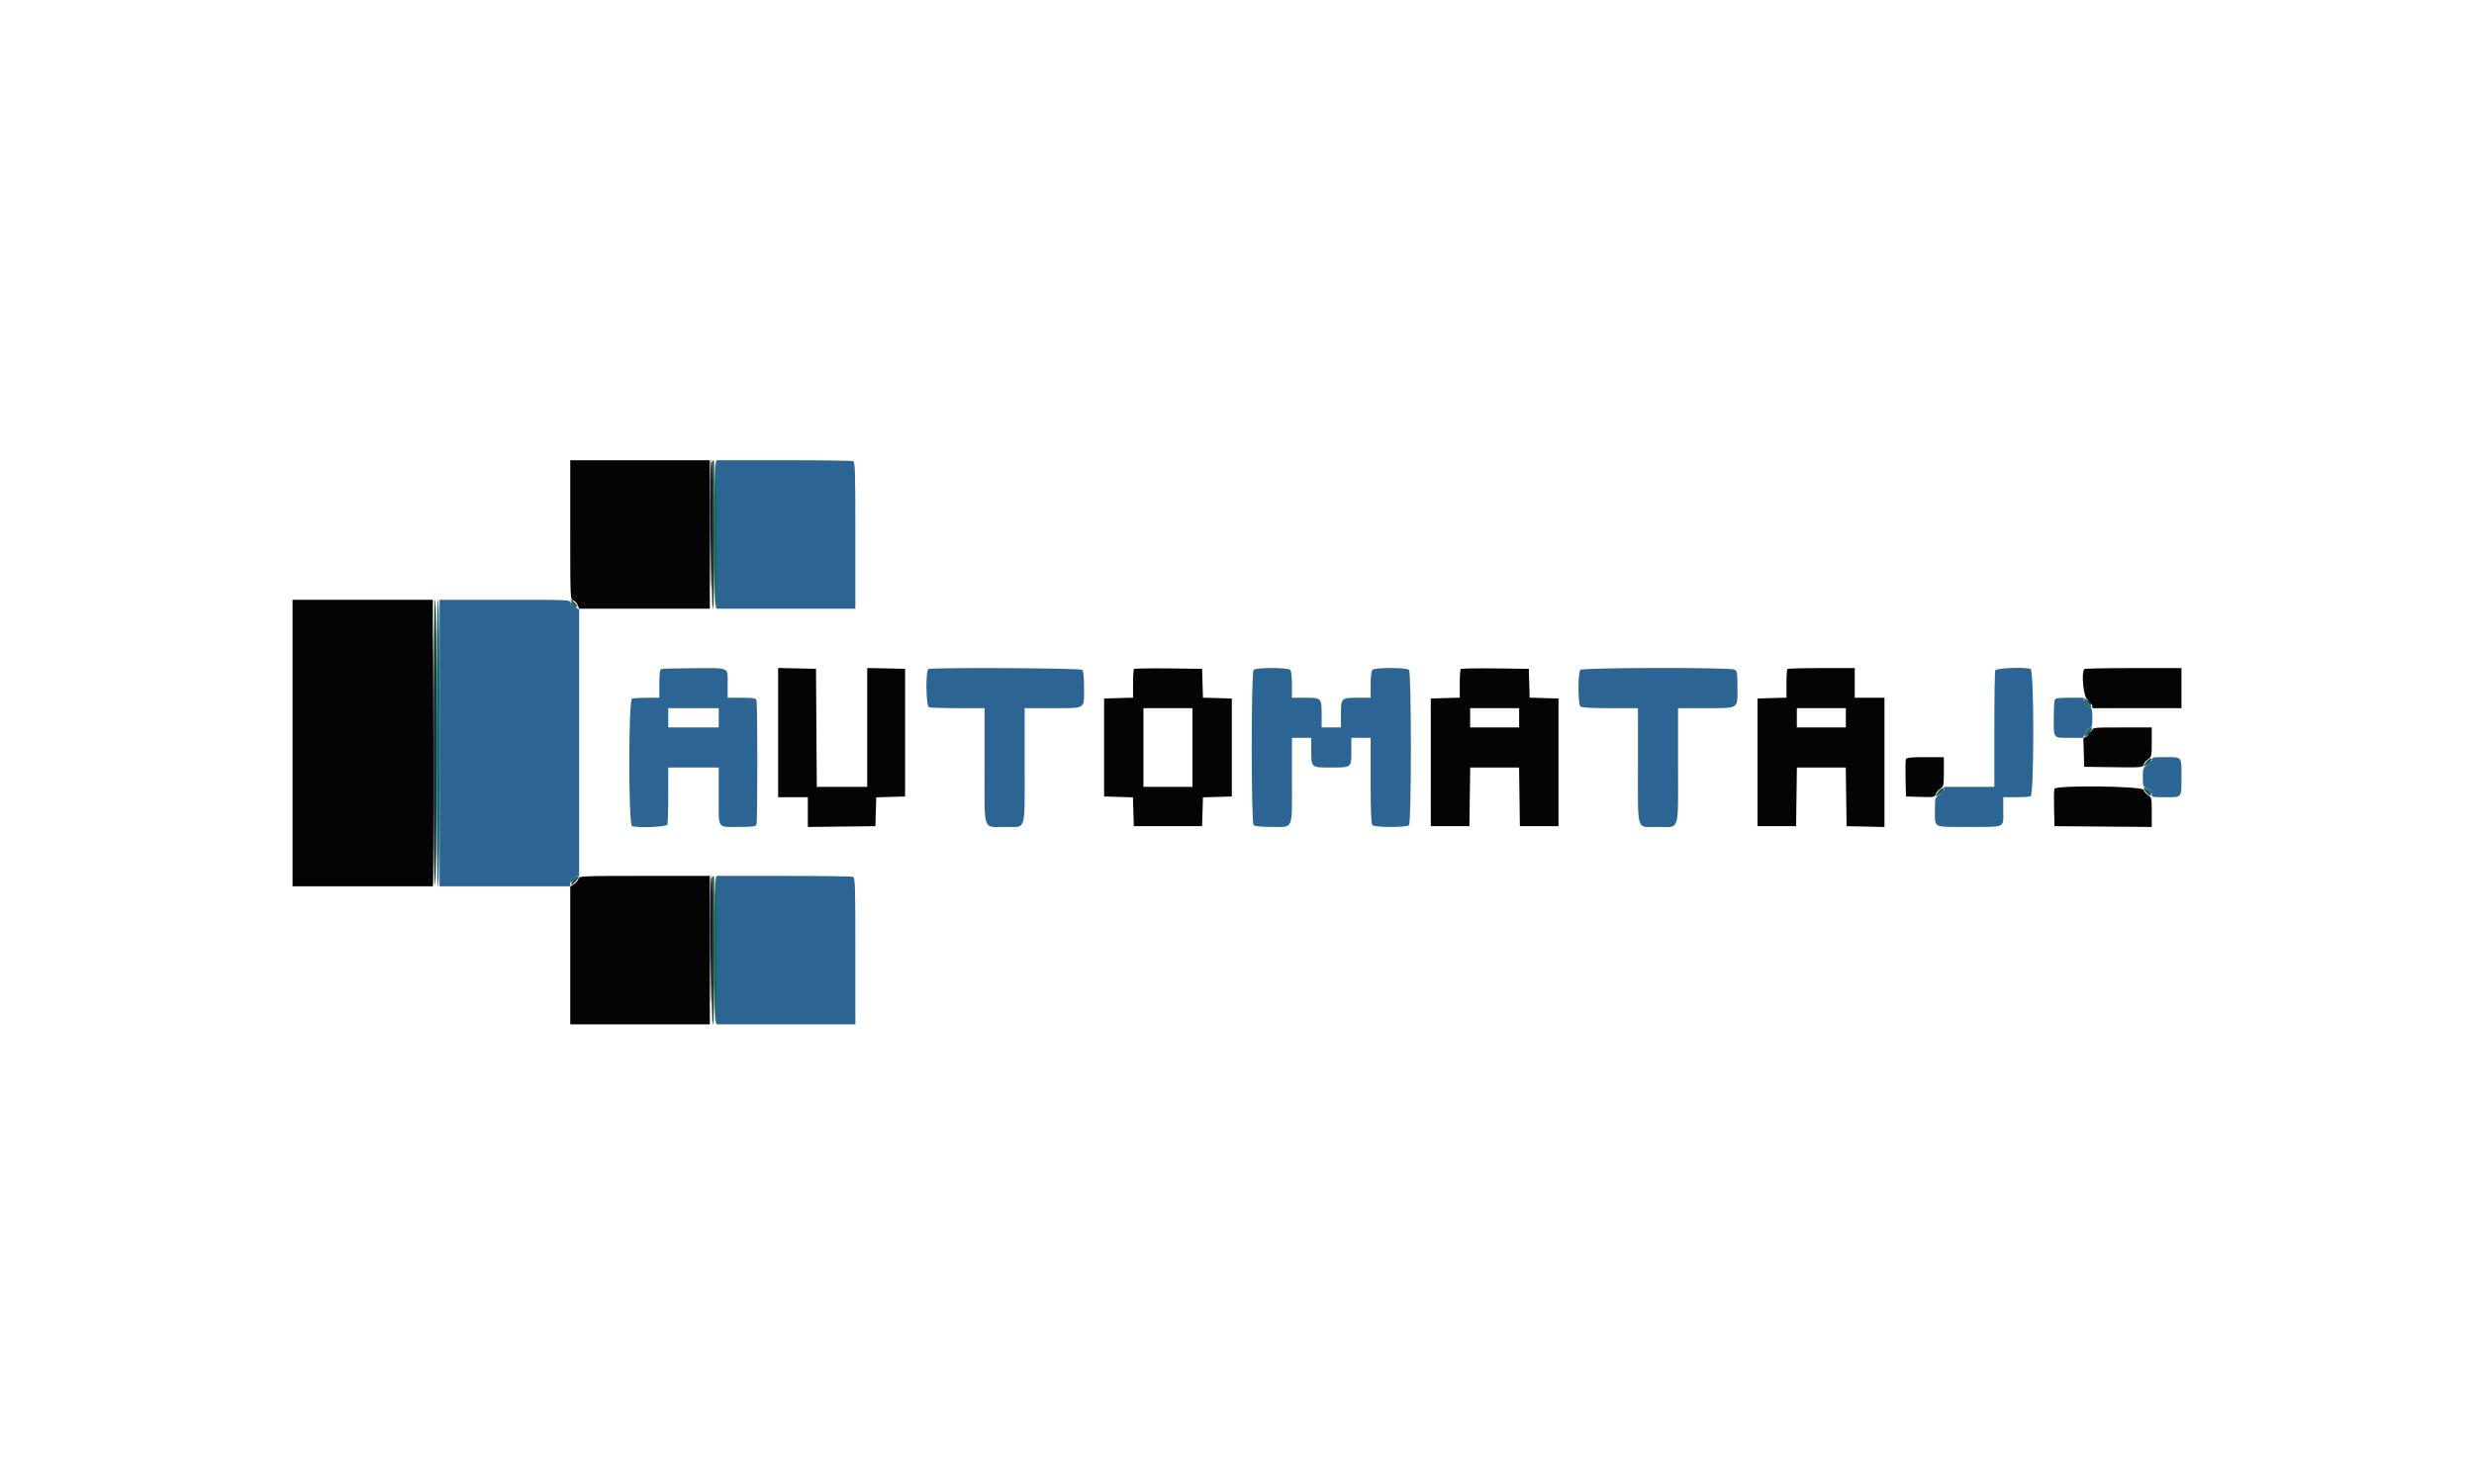<svg id="svg" version="1.1" xmlns="http://www.w3.org/2000/svg" xmlns:xlink="http://www.w3.org/1999/xlink" width="400" height="240" viewBox="0, 0, 400,240"><g id="svgg"><path id="path0" d="M115.846 86.435 L 115.846 98.439 127.071 98.439 L 138.295 98.439 138.295 86.580 C 138.295 75.988,138.255 74.706,137.916 74.576 C 137.707 74.495,132.656 74.430,126.691 74.430 L 115.846 74.430 115.846 86.435 M71.068 120.168 L 71.068 143.337 81.633 143.337 L 92.197 143.337 92.197 142.766 C 92.197 142.358,92.402 142.110,92.917 141.897 L 93.637 141.598 93.637 120.072 L 93.637 98.545 92.917 98.273 C 92.434 98.090,92.197 97.836,92.197 97.500 C 92.197 96.999,92.183 96.999,81.633 96.999 L 71.068 96.999 71.068 120.168 M106.903 108.202 C 106.692 108.287,106.603 109.000,106.603 110.584 L 106.603 112.845 104.581 112.845 C 103.470 112.845,102.389 112.911,102.181 112.991 C 101.602 113.213,101.602 133.366,102.181 133.588 C 103.088 133.936,107.747 133.745,107.897 133.354 C 107.978 133.145,108.043 130.984,108.043 128.552 L 108.043 124.130 112.125 124.130 L 116.206 124.130 116.206 128.786 C 116.206 134.228,115.871 133.733,119.562 133.733 C 121.707 133.733,122.183 133.668,122.303 133.354 C 122.494 132.858,122.494 113.721,122.303 113.225 C 122.185 112.916,121.737 112.845,119.902 112.845 L 117.647 112.845 117.647 110.824 C 117.647 107.784,118.145 108.040,112.279 108.062 C 109.487 108.073,107.068 108.136,106.903 108.202 M150.120 108.202 C 149.626 108.401,149.701 114.189,150.200 114.380 C 150.409 114.460,152.515 114.526,154.882 114.526 L 159.184 114.526 159.184 123.881 C 159.184 134.820,158.807 133.733,162.601 133.733 C 165.971 133.733,165.666 134.715,165.666 123.842 L 165.666 114.526 170.180 114.526 C 175.624 114.526,175.270 114.751,175.270 111.285 C 175.270 109.532,175.171 108.521,174.982 108.331 C 174.693 108.042,150.823 107.918,150.120 108.202 M202.689 108.331 C 202.274 108.747,202.274 133.030,202.689 133.445 C 202.879 133.635,203.890 133.733,205.642 133.733 C 209.180 133.733,208.884 134.418,208.884 126.242 L 208.884 119.328 210.444 119.328 L 212.005 119.328 212.005 121.441 C 212.005 124.158,211.970 124.130,215.246 124.130 C 218.522 124.130,218.487 124.158,218.487 121.441 L 218.487 119.328 220.048 119.328 L 221.609 119.328 221.609 126.242 C 221.609 131.301,221.686 133.235,221.897 133.445 C 222.293 133.842,227.407 133.842,227.803 133.445 C 228.218 133.030,228.218 108.747,227.803 108.331 C 227.407 107.935,222.293 107.935,221.897 108.331 C 221.716 108.512,221.609 109.409,221.609 110.732 L 221.609 112.845 219.496 112.845 C 216.840 112.845,216.807 112.879,216.807 115.534 L 216.807 117.647 215.246 117.647 L 213.685 117.647 213.685 115.534 C 213.685 112.879,213.652 112.845,210.996 112.845 L 208.884 112.845 208.884 110.732 C 208.884 109.409,208.776 108.512,208.595 108.331 C 208.199 107.935,203.085 107.935,202.689 108.331 M255.510 108.331 C 255.114 108.728,255.114 113.841,255.510 114.238 C 255.714 114.441,257.122 114.526,260.312 114.526 L 264.826 114.526 264.826 123.842 C 264.826 134.715,264.522 133.733,267.891 133.733 C 271.685 133.733,271.309 134.820,271.309 123.881 L 271.309 114.526 275.646 114.526 C 281.232 114.526,280.912 114.723,280.912 111.285 C 280.912 108.817,280.866 108.515,280.448 108.292 C 279.742 107.914,255.890 107.952,255.510 108.331 M322.595 108.423 C 322.515 108.632,322.449 112.954,322.449 118.027 L 322.449 127.251 318.367 127.251 L 314.286 127.251 314.286 127.822 C 314.286 128.230,314.080 128.478,313.565 128.691 C 312.847 128.989,312.845 128.995,312.845 130.982 C 312.845 133.984,312.364 133.733,318.133 133.733 C 324.397 133.733,323.890 133.958,323.890 131.187 L 323.890 128.932 325.911 128.932 C 327.022 128.932,328.103 128.866,328.312 128.786 C 328.890 128.564,328.890 108.411,328.312 108.189 C 327.405 107.841,322.745 108.032,322.595 108.423 M332.199 113.225 C 332.118 113.434,332.053 114.721,332.053 116.086 C 332.053 119.498,331.920 119.328,334.576 119.328 L 336.808 119.328 337.051 118.630 C 337.185 118.246,337.519 117.861,337.795 117.774 C 338.233 117.634,338.295 117.425,338.295 116.086 C 338.295 114.748,338.233 114.538,337.795 114.399 C 337.519 114.312,337.185 113.926,337.051 113.543 L 336.808 112.845 334.576 112.845 C 332.762 112.845,332.317 112.916,332.199 113.225 M116.206 116.086 L 116.206 117.647 112.125 117.647 L 108.043 117.647 108.043 116.086 L 108.043 114.526 112.125 114.526 L 116.206 114.526 116.206 116.086 M347.899 123.020 C 347.899 123.428,347.694 123.676,347.179 123.890 C 346.487 124.176,346.459 124.247,346.459 125.690 C 346.459 127.133,346.487 127.204,347.179 127.491 C 347.694 127.704,347.899 127.952,347.899 128.360 C 347.899 128.917,347.952 128.932,349.920 128.932 C 352.872 128.932,352.701 129.131,352.701 125.690 C 352.701 122.250,352.872 122.449,349.920 122.449 C 347.952 122.449,347.899 122.464,347.899 123.020 M115.846 153.661 L 115.846 165.666 127.071 165.666 L 138.295 165.666 138.295 153.807 C 138.295 143.215,138.255 141.933,137.916 141.802 C 137.707 141.722,132.656 141.657,126.691 141.657 L 115.846 141.657 115.846 153.661 " stroke="none" fill="#2c6494" fill-rule="evenodd"></path><path id="path1" d="M92.197 85.698 C 92.197 96.860,92.202 96.968,92.691 97.123 C 92.962 97.209,93.284 97.541,93.405 97.860 L 93.626 98.439 104.196 98.439 L 114.766 98.439 114.766 86.435 L 114.766 74.430 103.481 74.430 L 92.197 74.430 92.197 85.698 M47.299 120.168 L 47.299 143.337 58.643 143.337 L 69.988 143.337 69.988 120.168 L 69.988 96.999 58.643 96.999 L 47.299 96.999 47.299 120.168 M125.810 118.480 L 125.810 128.932 128.211 128.932 L 130.612 128.932 130.612 131.337 L 130.612 133.743 136.074 133.678 L 141.537 133.613 141.605 131.281 L 141.674 128.949 144.006 128.880 L 146.339 128.812 146.339 118.487 L 146.339 108.163 143.277 108.096 L 140.216 108.029 140.216 117.640 L 140.216 127.251 136.137 127.251 L 132.058 127.251 131.996 117.707 L 131.933 108.163 128.872 108.096 L 125.810 108.029 125.810 118.480 M183.358 108.199 C 183.267 108.289,183.193 109.368,183.193 110.596 L 183.193 112.828 180.852 112.896 L 178.511 112.965 178.511 120.888 L 178.511 128.812 180.844 128.880 L 183.176 128.949 183.245 131.281 L 183.313 133.613 188.836 133.613 L 194.358 133.613 194.426 131.281 L 194.495 128.949 196.827 128.880 L 199.160 128.812 199.160 120.888 L 199.160 112.965 196.827 112.897 L 194.495 112.828 194.426 110.496 L 194.358 108.163 188.940 108.099 C 185.960 108.063,183.448 108.108,183.358 108.199 M236.179 108.199 C 236.088 108.289,236.014 109.368,236.014 110.596 L 236.014 112.828 233.673 112.896 L 231.333 112.965 231.333 123.289 L 231.333 133.613 234.454 133.613 L 237.575 133.613 237.640 128.872 L 237.705 124.130 241.657 124.130 L 245.608 124.130 245.673 128.872 L 245.738 133.613 248.860 133.613 L 251.981 133.613 251.981 123.289 L 251.981 112.965 249.648 112.897 L 247.316 112.828 247.247 110.496 L 247.179 108.163 241.761 108.099 C 238.781 108.063,236.269 108.108,236.179 108.199 M288.996 108.203 C 288.908 108.291,288.836 109.368,288.836 110.596 L 288.836 112.828 286.495 112.896 L 284.154 112.965 284.154 123.289 L 284.154 133.613 287.275 133.613 L 290.396 133.613 290.461 128.872 L 290.526 124.130 294.478 124.130 L 298.429 124.130 298.494 128.872 L 298.559 133.613 301.621 133.681 L 304.682 133.748 304.682 123.296 L 304.682 112.845 302.281 112.845 L 299.880 112.845 299.880 110.444 L 299.880 108.043 294.518 108.043 C 291.569 108.043,289.084 108.115,288.996 108.203 M337.015 108.203 C 336.453 108.765,336.865 112.824,337.515 113.134 C 337.888 113.312,338.209 113.684,338.252 113.988 L 338.329 114.526 345.515 114.526 L 352.701 114.526 352.701 111.285 L 352.701 108.043 344.938 108.043 C 340.668 108.043,337.103 108.115,337.015 108.203 M192.797 120.888 L 192.797 127.251 188.836 127.251 L 184.874 127.251 184.874 120.888 L 184.874 114.526 188.836 114.526 L 192.797 114.526 192.797 120.888 M245.618 116.086 L 245.618 117.647 241.657 117.647 L 237.695 117.647 237.695 116.086 L 237.695 114.526 241.657 114.526 L 245.618 114.526 245.618 116.086 M298.439 116.086 L 298.439 117.647 294.478 117.647 L 290.516 117.647 290.516 116.086 L 290.516 114.526 294.478 114.526 L 298.439 114.526 298.439 116.086 M338.252 118.185 C 338.208 118.491,337.886 118.861,337.507 119.043 L 336.838 119.362 336.906 121.686 L 336.975 124.010 341.699 124.075 C 346.277 124.138,346.428 124.125,346.579 123.648 C 346.665 123.378,346.997 122.985,347.317 122.775 C 347.868 122.414,347.899 122.267,347.899 120.020 L 347.899 117.647 343.114 117.647 C 338.340 117.647,338.329 117.648,338.252 118.185 M308.148 122.763 C 308.081 122.936,308.058 124.367,308.095 125.944 L 308.163 128.812 310.485 128.880 C 312.651 128.944,312.818 128.915,312.965 128.453 C 313.051 128.181,313.384 127.787,313.704 127.577 C 314.255 127.216,314.286 127.069,314.286 124.822 L 314.286 122.449 311.277 122.449 C 309.020 122.449,308.238 122.527,308.148 122.763 M332.157 127.565 C 332.091 127.738,332.067 129.169,332.105 130.746 L 332.173 133.613 340.036 133.677 L 347.899 133.740 347.899 131.363 C 347.899 129.113,347.868 128.967,347.317 128.605 C 346.997 128.396,346.666 128.005,346.581 127.737 C 346.386 127.123,332.391 126.956,332.157 127.565 M93.515 142.143 C 93.430 142.411,93.099 142.801,92.779 143.011 L 92.197 143.393 92.197 154.529 L 92.197 165.666 103.481 165.666 L 114.766 165.666 114.766 153.661 L 114.766 141.657 104.218 141.657 C 93.834 141.657,93.667 141.664,93.515 142.143 " stroke="none" fill="#040404" fill-rule="evenodd"></path><path id="path2" d="M115.486 86.435 C 115.486 94.396,115.567 98.417,115.726 98.319 C 115.881 98.224,115.966 94.000,115.966 86.435 C 115.966 78.869,115.881 74.645,115.726 74.550 C 115.567 74.452,115.486 78.474,115.486 86.435 M70.588 120.168 C 70.588 135.454,70.670 143.337,70.828 143.337 C 70.987 143.337,71.068 135.454,71.068 120.168 C 71.068 104.882,70.987 96.999,70.828 96.999 C 70.670 96.999,70.588 104.882,70.588 120.168 M92.197 97.549 C 92.197 97.765,92.422 98.063,92.698 98.210 C 93.434 98.604,93.482 98.362,92.796 97.718 C 92.310 97.261,92.197 97.229,92.197 97.549 M337.019 113.542 C 337.094 113.827,337.367 114.174,337.626 114.313 C 338.370 114.711,338.353 114.431,337.587 113.697 C 336.946 113.083,336.896 113.069,337.019 113.542 M337.534 117.947 C 337.330 118.112,337.086 118.463,336.993 118.727 C 336.859 119.107,336.977 119.060,337.560 118.502 C 337.964 118.114,338.295 117.764,338.295 117.722 C 338.295 117.546,337.879 117.669,337.534 117.947 M347.161 123.551 L 346.579 124.172 347.239 123.872 C 347.602 123.707,347.899 123.428,347.899 123.251 C 347.899 122.809,347.828 122.838,347.161 123.551 M347.161 127.830 C 347.828 128.543,347.899 128.571,347.899 128.130 C 347.899 127.953,347.602 127.673,347.239 127.508 L 346.579 127.209 347.161 127.830 M313.547 128.353 L 312.965 128.974 313.625 128.674 C 313.989 128.509,314.286 128.230,314.286 128.053 C 314.286 127.611,314.215 127.640,313.547 128.353 M92.737 141.950 C 92.440 142.093,92.197 142.375,92.197 142.576 C 92.197 142.850,92.347 142.800,92.797 142.377 C 93.629 141.596,93.619 141.525,92.737 141.950 M115.486 153.661 C 115.486 161.622,115.567 165.644,115.726 165.546 C 115.881 165.451,115.966 161.227,115.966 153.661 C 115.966 146.096,115.881 141.872,115.726 141.777 C 115.567 141.679,115.486 145.701,115.486 153.661 " stroke="none" fill="#186874" fill-rule="evenodd"></path><path id="path3" d="M115.166 74.590 C 114.896 74.860,114.975 98.439,115.246 98.439 C 115.403 98.439,115.486 94.278,115.486 86.435 C 115.486 79.832,115.450 74.430,115.406 74.430 C 115.362 74.430,115.254 74.502,115.166 74.590 M70.112 119.868 C 70.114 134.218,70.202 142.871,70.348 143.097 C 70.499 143.331,70.582 135.314,70.585 120.228 C 70.587 104.900,70.507 96.999,70.348 96.999 C 70.190 96.999,70.109 104.779,70.112 119.868 M92.676 97.598 C 92.986 97.928,93.292 98.144,93.357 98.080 C 93.474 97.963,92.477 96.999,92.238 96.999 C 92.169 96.999,92.367 97.268,92.676 97.598 M336.855 112.918 C 336.855 112.961,337.192 113.313,337.605 113.701 C 338.130 114.194,338.264 114.254,338.050 113.901 C 337.786 113.465,336.855 112.699,336.855 112.918 M337.440 118.637 C 336.946 119.163,336.886 119.296,337.239 119.082 C 337.675 118.818,338.441 117.887,338.222 117.887 C 338.180 117.887,337.828 118.225,337.440 118.637 M347.133 123.109 C 346.401 123.961,346.407 124.229,347.142 123.545 C 347.558 123.157,347.899 122.806,347.899 122.764 C 347.899 122.540,347.446 122.745,347.133 123.109 M346.654 127.631 C 346.954 128.210,347.620 128.811,347.782 128.648 C 347.844 128.587,347.557 128.220,347.145 127.834 C 346.578 127.301,346.459 127.252,346.654 127.631 M313.519 127.911 C 312.788 128.763,312.794 129.031,313.528 128.346 C 313.945 127.959,314.286 127.607,314.286 127.566 C 314.286 127.342,313.832 127.546,313.519 127.911 M92.797 142.377 C 92.418 142.773,92.219 143.097,92.355 143.097 C 92.601 143.097,93.170 142.529,93.495 141.957 C 93.775 141.465,93.530 141.612,92.797 142.377 M115.166 141.817 C 114.896 142.086,114.975 165.666,115.246 165.666 C 115.403 165.666,115.486 161.505,115.486 153.661 C 115.486 147.059,115.450 141.657,115.406 141.657 C 115.362 141.657,115.254 141.729,115.166 141.817 " stroke="none" fill="#183828" fill-rule="evenodd"></path><path id="path4" d="M114.820 86.495 C 114.850 93.130,114.904 96.669,114.939 94.358 C 115.107 83.602,115.110 74.430,114.946 74.430 C 114.847 74.430,114.790 79.859,114.820 86.495 M69.924 120.094 C 69.893 132.730,69.949 143.119,70.048 143.180 C 70.210 143.280,70.207 120.326,70.043 103.601 C 70.009 100.036,69.955 107.458,69.924 120.094 M337.745 113.558 C 337.967 113.818,338.198 113.983,338.257 113.924 C 338.400 113.781,337.812 113.085,337.548 113.085 C 337.433 113.085,337.522 113.298,337.745 113.558 M337.745 118.615 C 337.522 118.875,337.433 119.088,337.548 119.088 C 337.812 119.088,338.400 118.392,338.257 118.249 C 338.198 118.190,337.967 118.354,337.745 118.615 M114.820 153.721 C 114.850 160.357,114.904 163.896,114.939 161.585 C 115.107 150.829,115.110 141.656,114.946 141.657 C 114.847 141.657,114.790 147.086,114.820 153.721 " stroke="none" fill="#18042c" fill-rule="evenodd"></path></g></svg>
